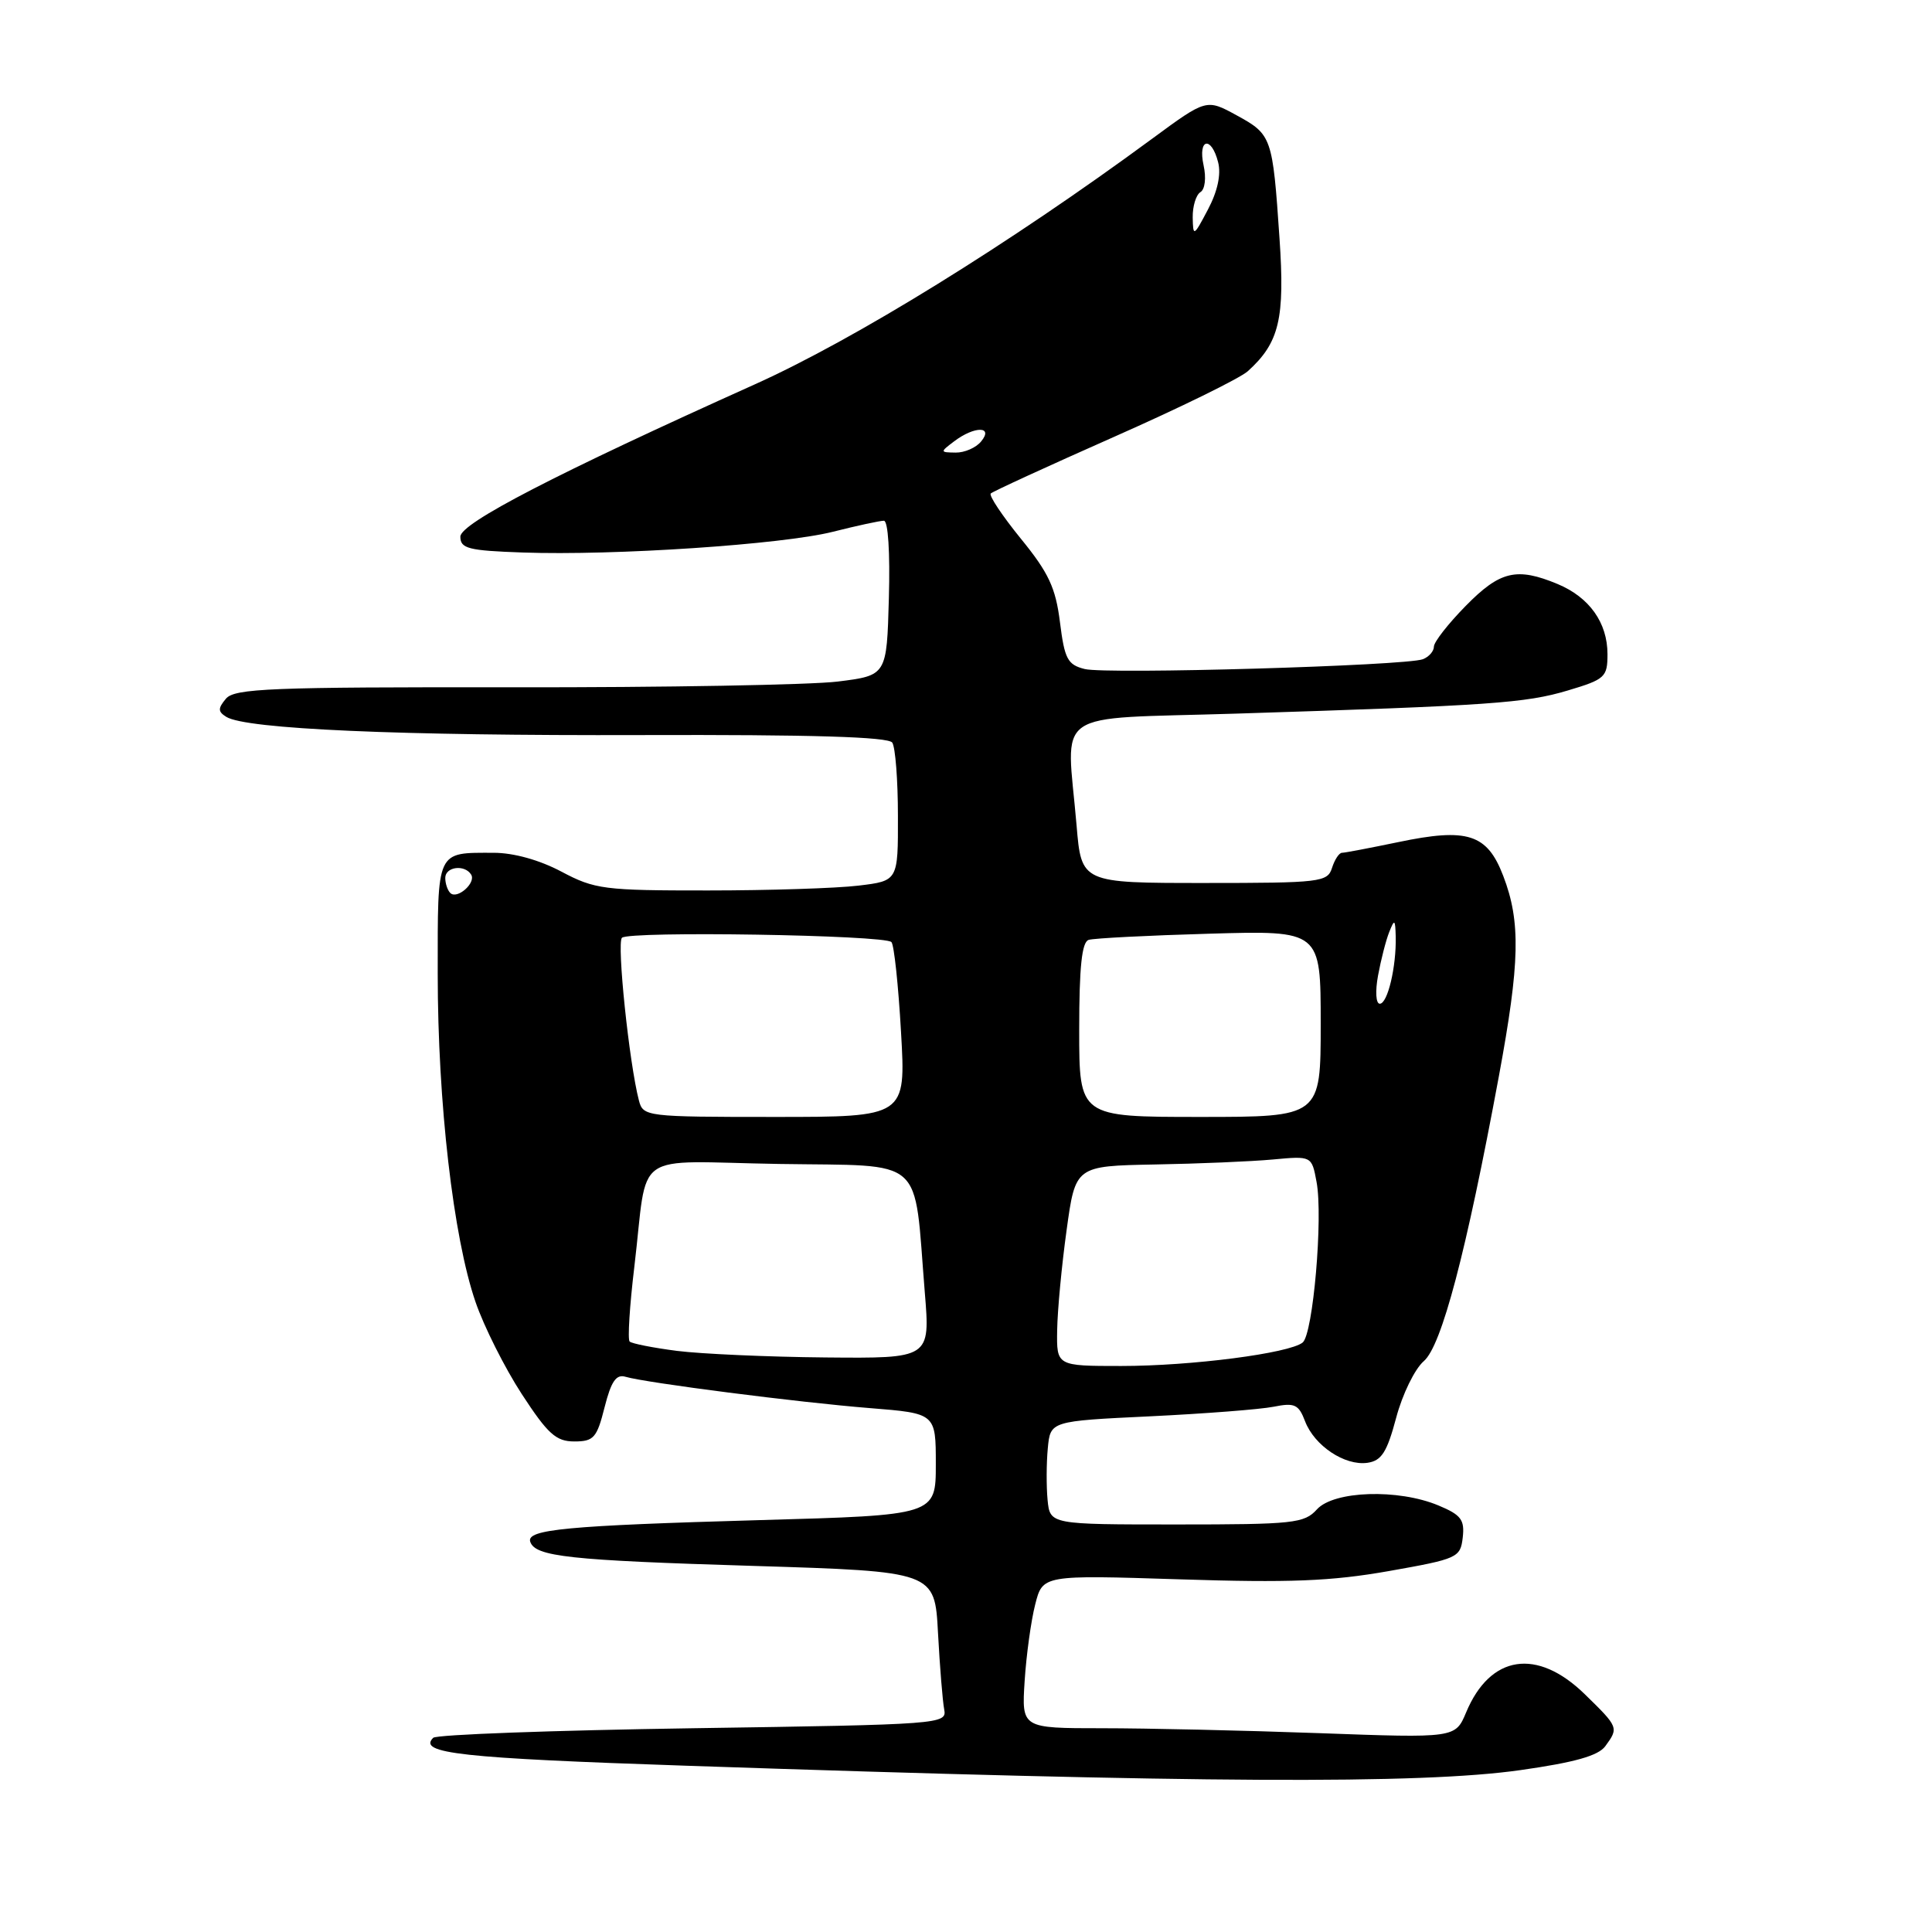 <?xml version="1.0" encoding="UTF-8" standalone="no"?>
<!DOCTYPE svg PUBLIC "-//W3C//DTD SVG 1.1//EN" "http://www.w3.org/Graphics/SVG/1.1/DTD/svg11.dtd" >
<svg xmlns="http://www.w3.org/2000/svg" xmlns:xlink="http://www.w3.org/1999/xlink" version="1.1" viewBox="0 0 256 256">
 <g >
 <path fill="currentColor"
d=" M 201.46 234.55 C 208.65 233.53 211.78 232.65 212.71 231.38 C 214.50 228.93 214.48 228.87 210.00 224.50 C 203.67 218.32 197.46 219.27 194.27 226.90 C 192.84 230.31 192.84 230.31 174.76 229.65 C 164.82 229.29 151.89 229.00 146.03 229.00 C 135.37 229.00 135.37 229.00 135.77 222.75 C 135.99 219.31 136.62 214.74 137.17 212.60 C 138.16 208.69 138.16 208.69 156.33 209.27 C 170.88 209.74 176.39 209.52 184.00 208.18 C 193.16 206.56 193.51 206.40 193.82 203.73 C 194.09 201.37 193.60 200.73 190.60 199.48 C 185.27 197.25 176.74 197.53 174.50 200.00 C 172.83 201.85 171.42 202.00 155.91 202.00 C 139.13 202.00 139.13 202.00 138.81 198.75 C 138.64 196.96 138.65 193.88 138.84 191.90 C 139.18 188.30 139.18 188.30 152.38 187.67 C 159.63 187.32 167.01 186.75 168.76 186.40 C 171.55 185.84 172.08 186.09 172.93 188.33 C 174.17 191.57 178.19 194.25 181.19 193.83 C 183.06 193.56 183.78 192.44 185.00 187.86 C 185.82 184.76 187.47 181.38 188.66 180.36 C 191.02 178.33 194.27 166.01 198.61 142.60 C 201.40 127.53 201.52 122.14 199.19 116.07 C 197.06 110.49 194.46 109.66 185.25 111.59 C 181.54 112.36 178.19 113.00 177.82 113.00 C 177.44 113.00 176.85 113.90 176.50 115.00 C 175.90 116.89 174.99 117.00 159.58 117.00 C 143.29 117.00 143.29 117.00 142.65 109.35 C 141.32 93.68 138.95 95.34 163.75 94.56 C 197.54 93.49 202.13 93.17 207.75 91.49 C 212.68 90.02 213.00 89.72 213.00 86.68 C 213.00 82.52 210.61 79.15 206.40 77.39 C 200.97 75.13 198.76 75.65 194.21 80.29 C 191.89 82.65 190.00 85.07 190.00 85.68 C 190.00 86.29 189.34 87.04 188.54 87.35 C 186.25 88.22 146.62 89.37 143.73 88.65 C 141.46 88.08 141.06 87.33 140.45 82.44 C 139.88 77.88 138.95 75.89 135.27 71.38 C 132.81 68.35 131.01 65.66 131.28 65.39 C 131.55 65.12 138.91 61.74 147.63 57.88 C 156.36 54.02 164.33 50.11 165.35 49.18 C 169.52 45.41 170.27 42.23 169.54 31.57 C 168.63 18.14 168.52 17.83 163.88 15.29 C 159.86 13.09 159.86 13.09 152.68 18.37 C 133.69 32.35 113.26 44.98 99.95 50.96 C 73.66 62.78 61.00 69.33 61.00 71.11 C 61.00 72.69 62.07 72.96 69.25 73.21 C 81.40 73.64 103.64 72.15 110.33 70.47 C 113.54 69.66 116.59 69.00 117.12 69.00 C 117.68 69.00 117.95 73.21 117.78 79.25 C 117.50 89.50 117.50 89.50 111.00 90.31 C 107.42 90.75 88.01 91.10 67.86 91.07 C 35.82 91.03 31.06 91.22 29.93 92.59 C 28.86 93.87 28.87 94.30 29.99 94.99 C 32.61 96.61 52.82 97.50 85.00 97.40 C 107.58 97.33 117.72 97.64 118.23 98.40 C 118.64 99.01 118.98 103.37 118.98 108.11 C 119.00 116.72 119.00 116.72 113.75 117.35 C 110.86 117.70 101.89 117.99 93.80 117.99 C 80.04 118.00 78.81 117.84 74.40 115.50 C 71.50 113.96 68.07 113.00 65.43 113.00 C 57.75 113.00 58.00 112.46 58.00 129.06 C 58.00 146.07 60.06 163.96 63.01 172.52 C 64.12 175.76 66.88 181.25 69.13 184.71 C 72.59 190.02 73.68 191.00 76.10 191.00 C 78.67 191.00 79.09 190.53 80.11 186.47 C 80.98 183.04 81.64 182.06 82.88 182.43 C 85.58 183.23 105.92 185.84 115.25 186.58 C 124.00 187.28 124.00 187.28 124.00 194.02 C 124.00 200.77 124.00 200.77 100.75 201.42 C 75.08 202.15 69.72 202.65 70.26 204.29 C 70.92 206.26 75.39 206.75 99.80 207.49 C 123.86 208.23 123.86 208.23 124.29 216.37 C 124.53 220.84 124.90 225.40 125.11 226.50 C 125.49 228.46 124.83 228.51 91.83 229.00 C 73.32 229.28 57.82 229.84 57.40 230.27 C 55.33 232.33 60.98 232.96 91.00 233.97 C 159.11 236.28 188.18 236.43 201.46 234.55 Z  M 140.08 176.25 C 140.12 173.64 140.68 167.68 141.33 163.00 C 142.50 154.50 142.50 154.50 153.00 154.30 C 158.78 154.20 165.82 153.90 168.65 153.64 C 173.81 153.16 173.81 153.16 174.45 156.61 C 175.33 161.29 173.99 176.77 172.61 177.89 C 170.84 179.32 157.90 181.00 148.56 181.00 C 140.00 181.00 140.00 181.00 140.08 176.25 Z  M 89.71 179.00 C 86.53 178.59 83.70 178.03 83.43 177.76 C 83.15 177.49 83.43 173.04 84.05 167.88 C 85.94 152.08 83.37 153.91 103.26 154.23 C 122.86 154.54 121.05 152.94 122.54 171.25 C 123.26 180.00 123.26 180.00 109.38 179.87 C 101.75 179.80 92.90 179.40 89.71 179.00 Z  M 84.66 145.82 C 83.37 140.88 81.71 124.96 82.41 124.26 C 83.33 123.34 117.24 123.89 118.12 124.83 C 118.47 125.20 119.04 130.56 119.39 136.75 C 120.04 148.00 120.04 148.00 102.63 148.00 C 85.59 148.00 85.22 147.95 84.66 145.82 Z  M 143.00 136.47 C 143.00 128.12 143.35 124.83 144.25 124.54 C 144.94 124.32 152.14 123.95 160.25 123.72 C 175.00 123.29 175.00 123.29 175.00 135.65 C 175.00 148.00 175.00 148.00 159.00 148.00 C 143.00 148.00 143.00 148.00 143.00 136.47 Z  M 182.60 129.25 C 182.98 127.19 183.64 124.60 184.08 123.50 C 184.78 121.73 184.88 121.80 184.94 124.12 C 185.03 128.09 183.87 133.00 182.83 133.00 C 182.31 133.00 182.21 131.36 182.60 129.25 Z  M 59.66 118.32 C 59.30 117.96 59.00 117.07 59.00 116.33 C 59.00 114.84 61.58 114.51 62.43 115.89 C 63.11 116.99 60.56 119.23 59.66 118.32 Z  M 126.44 58.47 C 129.14 56.43 131.70 56.45 130.00 58.50 C 129.32 59.33 127.80 59.99 126.63 59.97 C 124.54 59.94 124.54 59.91 126.44 58.47 Z  M 158.04 28.81 C 158.02 27.33 158.48 25.82 159.06 25.46 C 159.67 25.09 159.85 23.57 159.48 21.90 C 158.70 18.34 160.52 17.97 161.41 21.51 C 161.82 23.11 161.33 25.36 160.06 27.76 C 158.17 31.35 158.09 31.39 158.04 28.81 Z "/>
</g>
</svg>